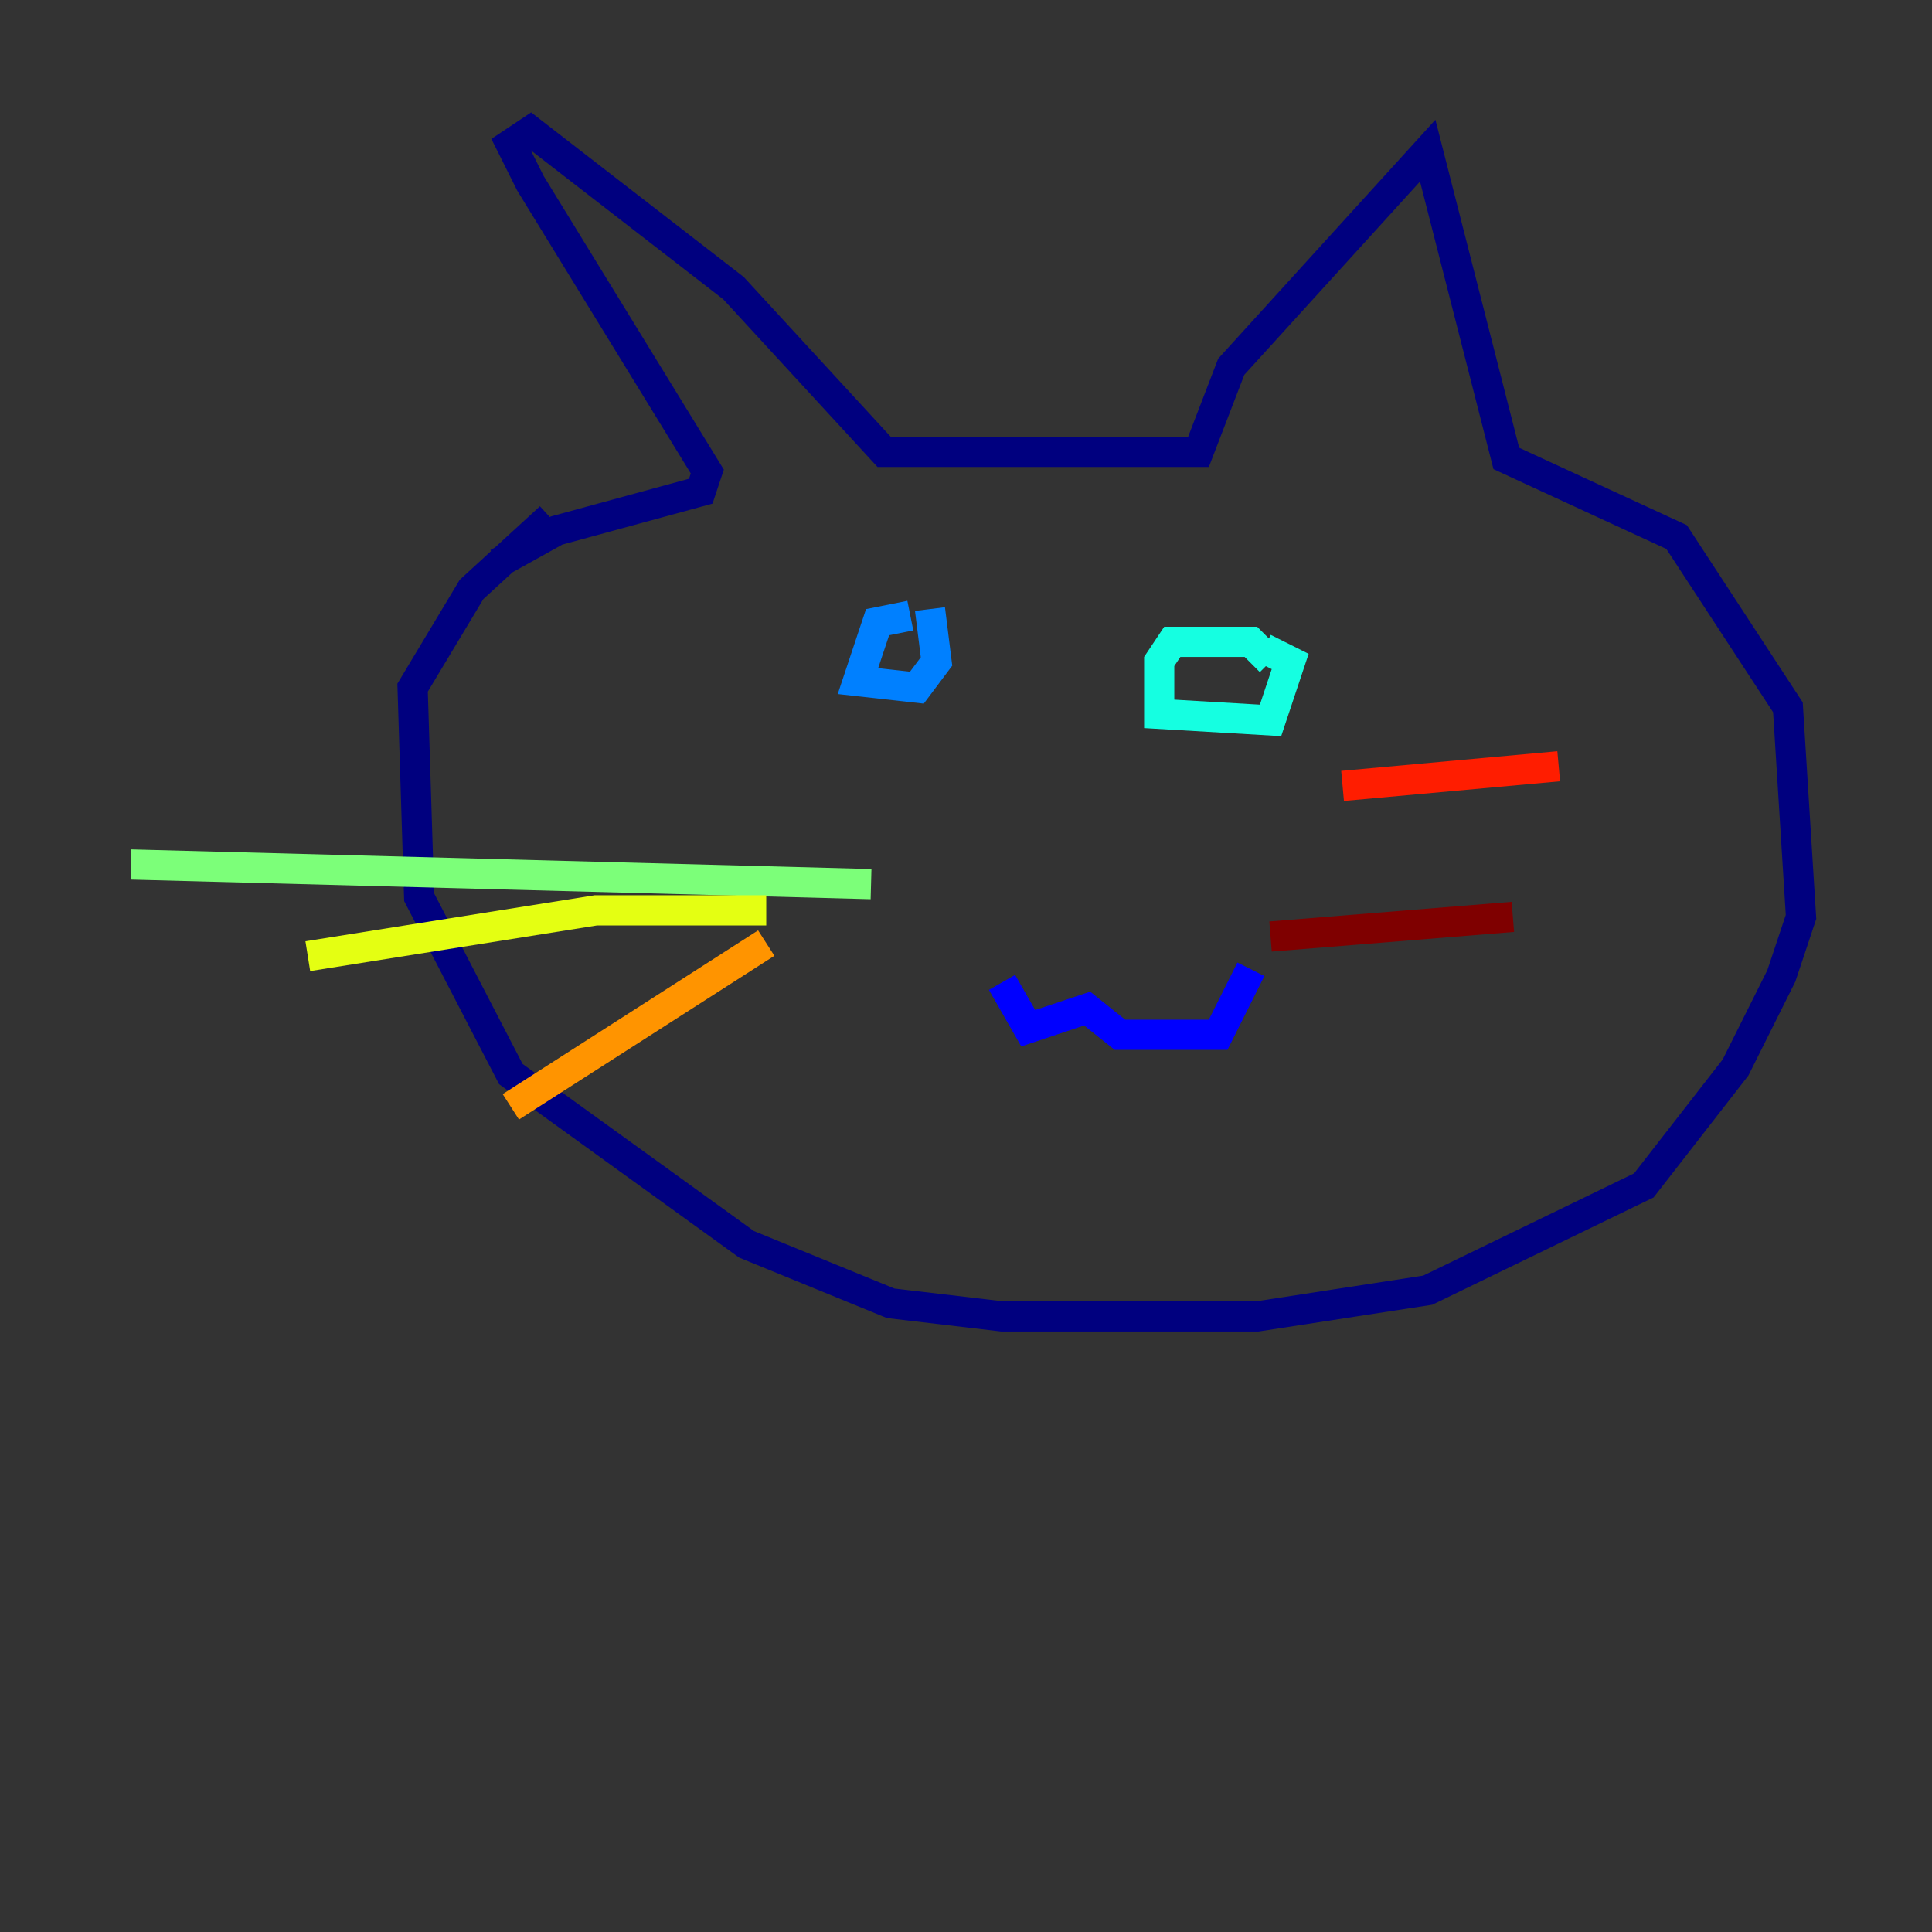 <?xml version="1.0" encoding="utf-8" ?>
<svg baseProfile="tiny" height="128" version="1.2" viewBox="0,0,128,128" width="128" xmlns="http://www.w3.org/2000/svg" xmlns:ev="http://www.w3.org/2001/xml-events" xmlns:xlink="http://www.w3.org/1999/xlink"><rect x="0" y="0" width="128" height="128" fill="#333333" stroke="none"/><defs /><polyline fill="none" points="32.976,37.315 36.881,35.146 46.427,32.542 46.861,31.241 35.146,12.149 33.844,9.546 35.146,8.678 48.597,19.091 58.576,29.939 79.403,29.939 81.573,24.298 94.59,9.98 99.797,30.373 111.078,35.58 118.454,46.861 119.322,60.746 118.02,64.651 114.983,70.725 108.909,78.536 94.59,85.478 83.308,87.214 66.386,87.214 59.01,86.346 49.464,82.441 33.844,71.159 27.77,59.444 27.336,45.559 31.241,39.051 36.447,34.278" stroke="#00007f" stroke-width="2" /><polyline fill="none" points="66.386,65.085 68.122,68.122 72.027,66.82 74.197,68.556 80.705,68.556 82.875,64.217" stroke="#0000ff" stroke-width="2" /><polyline fill="none" points="60.312,40.786 58.142,41.22 56.841,45.125 60.746,45.559 62.047,43.824 61.614,40.352" stroke="#0080ff" stroke-width="2" /><polyline fill="none" points="84.176,43.824 82.875,42.522 77.668,42.522 76.8,43.824 76.8,47.295 84.176,47.729 85.478,43.824 83.742,42.956" stroke="#15ffe1" stroke-width="2" /><polyline fill="none" points="57.709,58.576 8.678,57.275" stroke="#7cff79" stroke-width="2" /><polyline fill="none" points="50.766,60.312 39.485,60.312 20.393,63.349" stroke="#e4ff12" stroke-width="2" /><polyline fill="none" points="50.766,62.481 33.844,73.329" stroke="#ff9400" stroke-width="2" /><polyline fill="none" points="88.949,52.068 103.268,50.766" stroke="#ff1d00" stroke-width="2" /><polyline fill="none" points="84.176,62.047 100.231,60.746" stroke="#7f0000" stroke-width="2" /></svg>